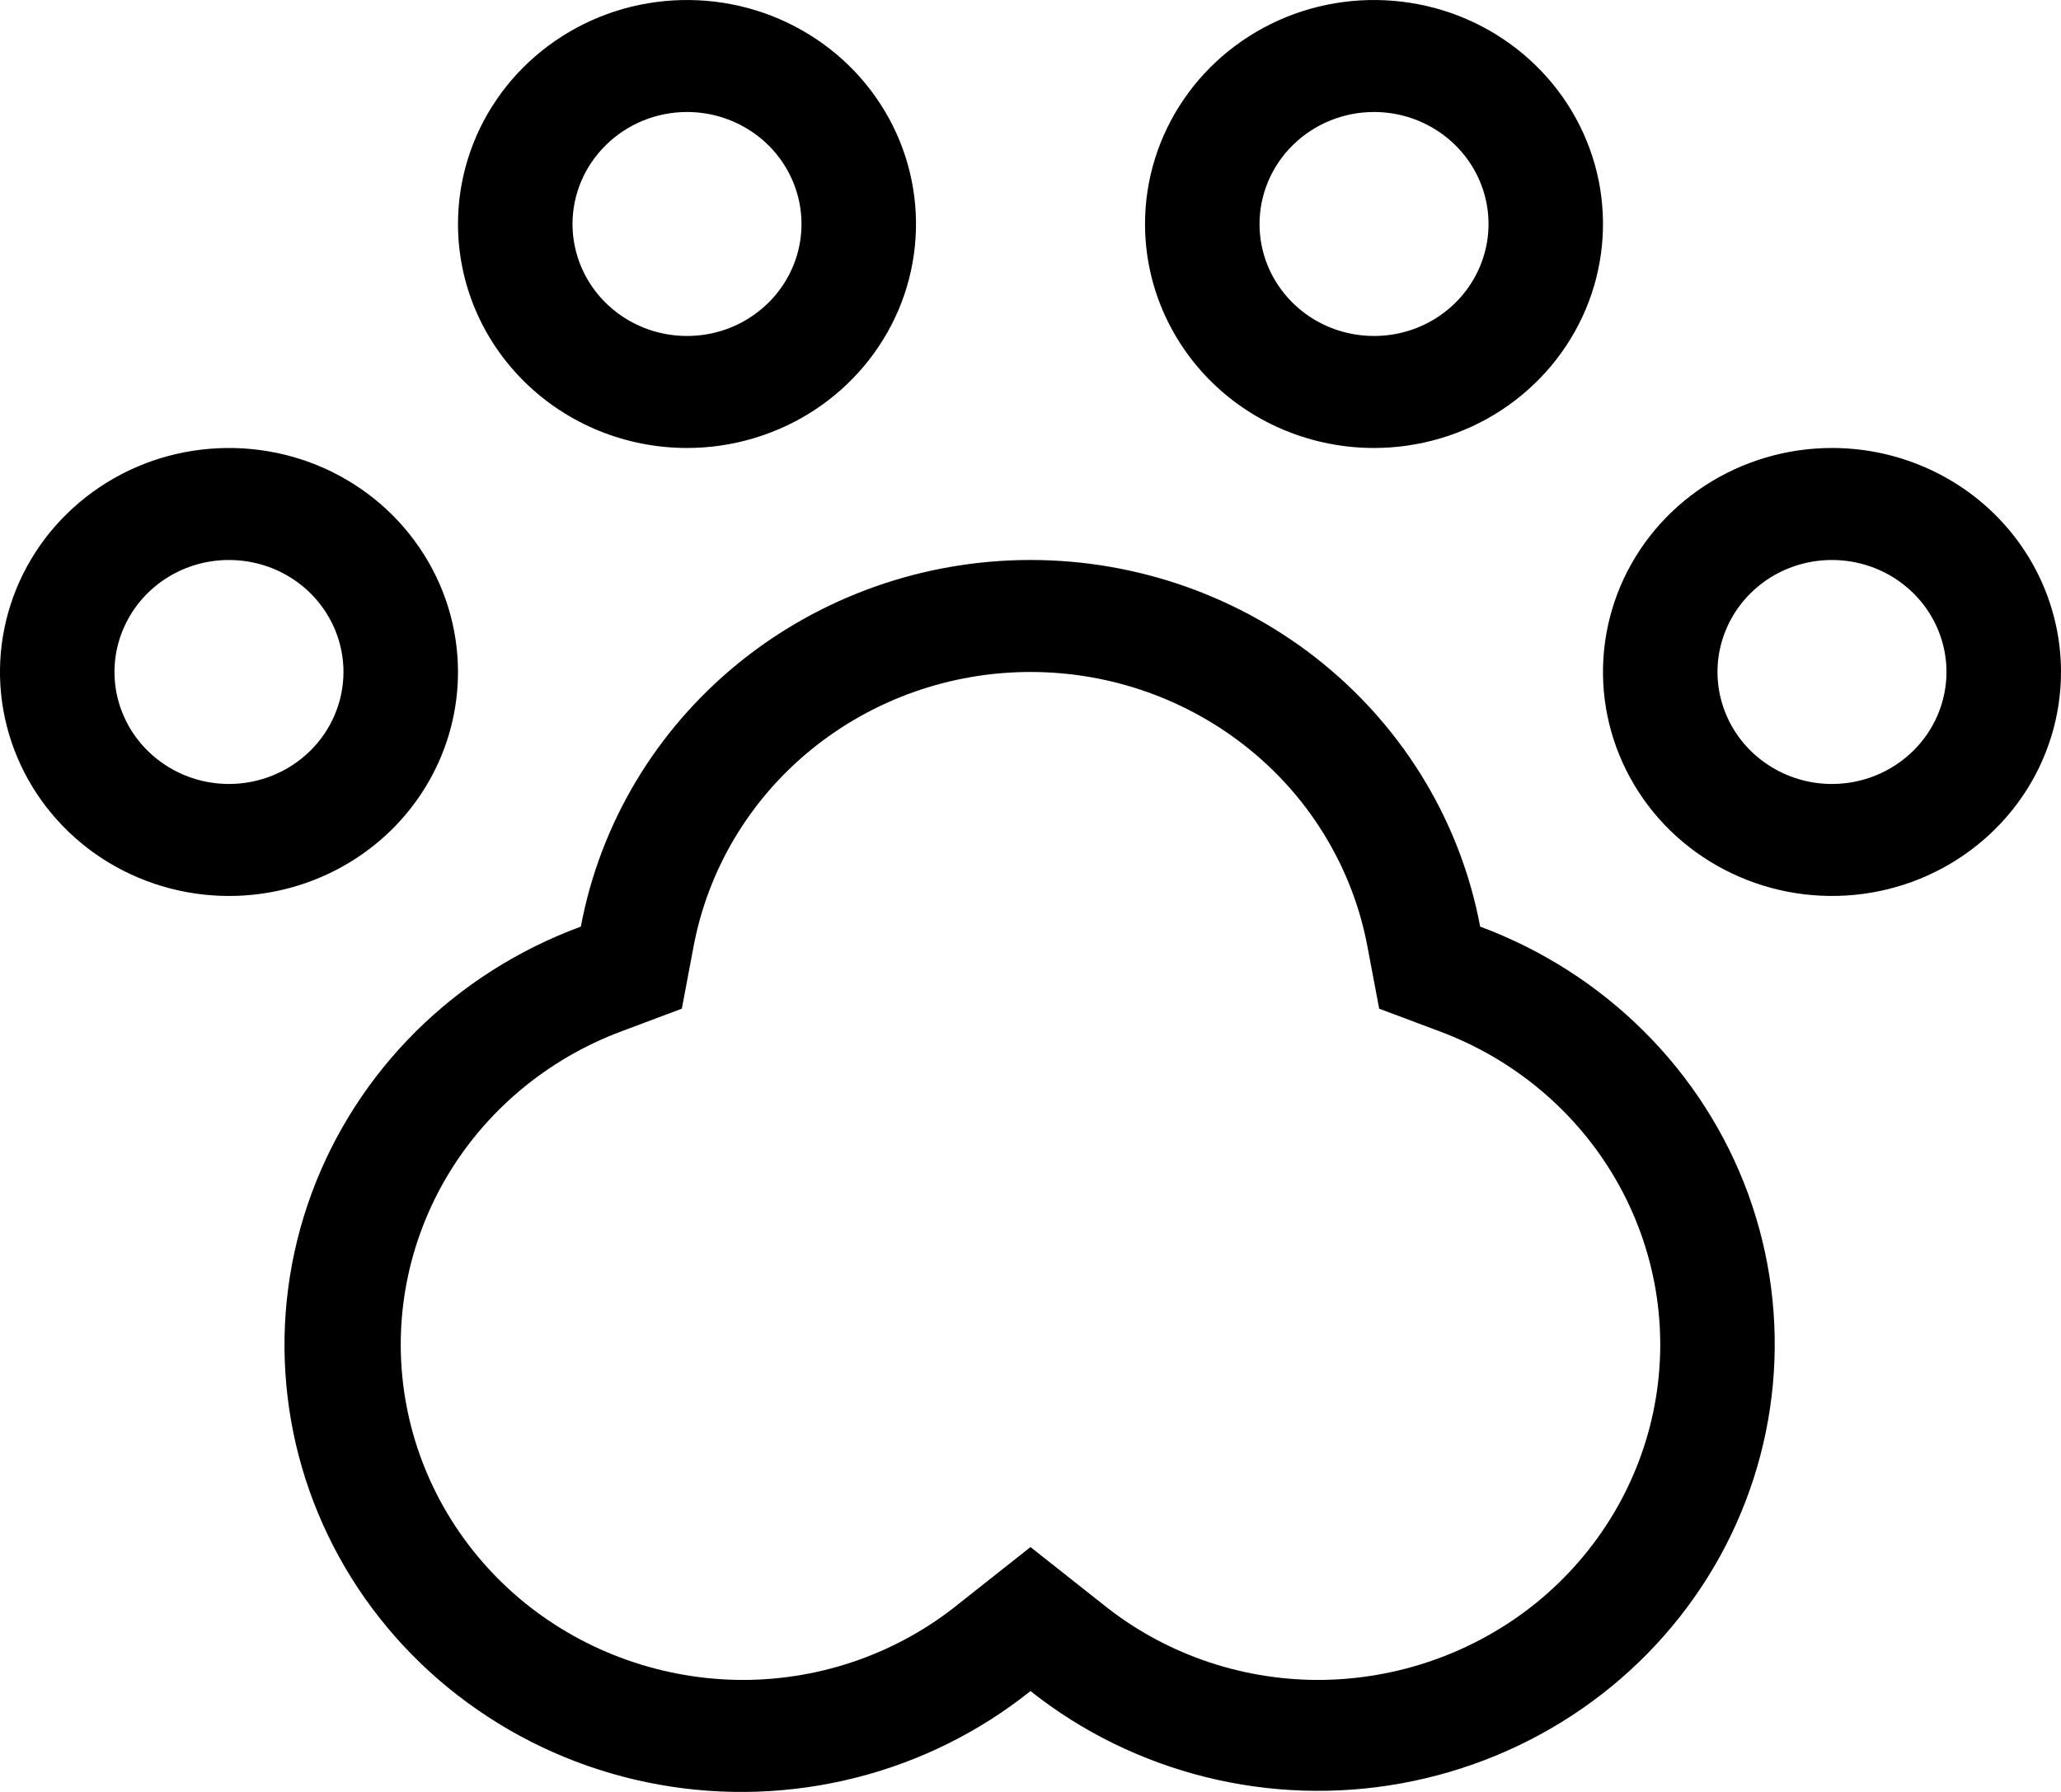 <svg width="23" height="20" viewBox="0 0 23 20" fill="none" xmlns="http://www.w3.org/2000/svg">
<path d="M15.333 5C15.839 5 16.333 4.853 16.753 4.579C17.173 4.304 17.501 3.913 17.694 3.457C17.888 3 17.938 2.497 17.84 2.012C17.741 1.527 17.498 1.082 17.14 0.732C16.783 0.383 16.328 0.144 15.832 0.048C15.336 -0.048 14.822 0.001 14.355 0.19C13.888 0.38 13.489 0.7 13.209 1.111C12.928 1.522 12.778 2.006 12.778 2.5C12.778 3.163 13.047 3.799 13.526 4.268C14.005 4.737 14.656 5 15.333 5ZM15.333 1.25C15.586 1.25 15.833 1.323 16.043 1.461C16.253 1.598 16.417 1.793 16.514 2.022C16.611 2.25 16.636 2.501 16.587 2.744C16.537 2.986 16.416 3.209 16.237 3.384C16.058 3.559 15.831 3.678 15.583 3.726C15.335 3.774 15.078 3.749 14.844 3.655C14.611 3.56 14.411 3.4 14.271 3.194C14.13 2.989 14.056 2.747 14.056 2.5C14.056 2.169 14.191 1.851 14.43 1.617C14.67 1.382 14.995 1.25 15.333 1.25V1.25ZM5.111 7.5C5.111 7.006 4.961 6.522 4.68 6.111C4.4 5.7 4 5.379 3.534 5.19C3.067 5.001 2.553 4.952 2.057 5.048C1.561 5.144 1.106 5.383 0.749 5.732C0.391 6.082 0.148 6.527 0.049 7.012C-0.05 7.497 0.001 8 0.195 8.457C0.388 8.913 0.716 9.304 1.136 9.579C1.556 9.853 2.05 10 2.556 10C3.233 10 3.883 9.737 4.363 9.268C4.842 8.799 5.111 8.163 5.111 7.5ZM2.556 8.75C2.303 8.75 2.056 8.677 1.846 8.539C1.636 8.402 1.472 8.207 1.375 7.978C1.278 7.75 1.253 7.499 1.302 7.256C1.352 7.014 1.473 6.791 1.652 6.616C1.831 6.441 2.058 6.322 2.306 6.274C2.554 6.226 2.811 6.251 3.045 6.345C3.278 6.44 3.478 6.6 3.618 6.806C3.758 7.011 3.833 7.253 3.833 7.5C3.833 7.831 3.698 8.149 3.459 8.383C3.219 8.618 2.894 8.75 2.556 8.75V8.75ZM20.444 5C19.939 5 19.445 5.147 19.025 5.421C18.604 5.696 18.277 6.086 18.083 6.543C17.89 7 17.839 7.503 17.938 7.988C18.037 8.473 18.28 8.918 18.637 9.268C18.995 9.617 19.45 9.855 19.946 9.952C20.442 10.048 20.955 9.999 21.422 9.81C21.889 9.62 22.288 9.3 22.569 8.889C22.85 8.478 23 7.994 23 7.5C23 6.837 22.731 6.201 22.252 5.732C21.772 5.263 21.122 5 20.444 5V5ZM20.444 8.75C20.192 8.75 19.945 8.677 19.735 8.539C19.524 8.402 19.361 8.207 19.264 7.978C19.167 7.75 19.142 7.499 19.191 7.256C19.241 7.014 19.362 6.791 19.541 6.616C19.72 6.441 19.947 6.322 20.195 6.274C20.443 6.226 20.7 6.251 20.933 6.345C21.167 6.44 21.366 6.6 21.507 6.806C21.647 7.011 21.722 7.253 21.722 7.5C21.722 7.831 21.587 8.149 21.348 8.383C21.108 8.618 20.783 8.75 20.444 8.75V8.75ZM7.667 5C8.172 5 8.666 4.853 9.086 4.579C9.507 4.304 9.834 3.913 10.028 3.457C10.221 3 10.272 2.497 10.173 2.012C10.075 1.527 9.831 1.082 9.474 0.732C9.116 0.383 8.661 0.144 8.165 0.048C7.67 -0.048 7.156 0.001 6.689 0.19C6.222 0.38 5.823 0.7 5.542 1.111C5.261 1.522 5.111 2.006 5.111 2.5C5.111 3.163 5.38 3.799 5.86 4.268C6.339 4.737 6.989 5 7.667 5ZM7.667 1.25C7.919 1.25 8.166 1.323 8.377 1.461C8.587 1.598 8.75 1.793 8.847 2.022C8.944 2.25 8.969 2.501 8.92 2.744C8.871 2.986 8.749 3.209 8.57 3.384C8.391 3.559 8.164 3.678 7.916 3.726C7.668 3.774 7.411 3.749 7.178 3.655C6.944 3.56 6.745 3.4 6.604 3.194C6.464 2.989 6.389 2.747 6.389 2.5C6.389 2.169 6.524 1.851 6.764 1.617C7.003 1.382 7.328 1.25 7.667 1.25V1.25ZM16.518 10.342C16.303 9.194 15.683 8.155 14.766 7.407C13.85 6.66 12.694 6.25 11.5 6.25C10.306 6.25 9.15 6.66 8.234 7.407C7.317 8.155 6.697 9.194 6.482 10.342C5.79 10.597 5.162 10.995 4.643 11.51C4.124 12.025 3.725 12.645 3.475 13.326C3.225 14.007 3.129 14.733 3.195 15.454C3.26 16.174 3.485 16.872 3.854 17.5C4.223 18.127 4.727 18.668 5.331 19.085C5.935 19.503 6.624 19.787 7.352 19.918C8.079 20.049 8.827 20.023 9.543 19.843C10.26 19.663 10.927 19.332 11.5 18.874C12.073 19.329 12.74 19.656 13.454 19.834C14.169 20.012 14.915 20.036 15.64 19.904C16.366 19.772 17.053 19.488 17.655 19.071C18.257 18.654 18.759 18.114 19.127 17.489C19.495 16.863 19.719 16.167 19.785 15.448C19.851 14.73 19.757 14.006 19.509 13.326C19.261 12.647 18.865 12.028 18.348 11.513C17.832 10.998 17.207 10.598 16.518 10.342V10.342ZM14.694 18.75C13.821 18.746 12.976 18.446 12.303 17.902L11.5 17.267L10.697 17.902C10.024 18.446 9.179 18.746 8.306 18.75C7.41 18.752 6.542 18.446 5.853 17.887C5.165 17.327 4.698 16.548 4.536 15.687C4.373 14.825 4.525 13.936 4.964 13.172C5.403 12.409 6.103 11.82 6.94 11.509L7.609 11.258L7.739 10.569C7.9 9.707 8.364 8.928 9.051 8.368C9.739 7.807 10.605 7.5 11.5 7.5C12.395 7.5 13.261 7.807 13.949 8.368C14.636 8.928 15.1 9.707 15.261 10.569L15.391 11.258L16.06 11.509C16.898 11.82 17.597 12.409 18.036 13.172C18.475 13.936 18.627 14.825 18.464 15.687C18.302 16.548 17.835 17.327 17.147 17.887C16.458 18.446 15.59 18.752 14.694 18.75V18.75Z" fill="currentColor"/>
</svg>
